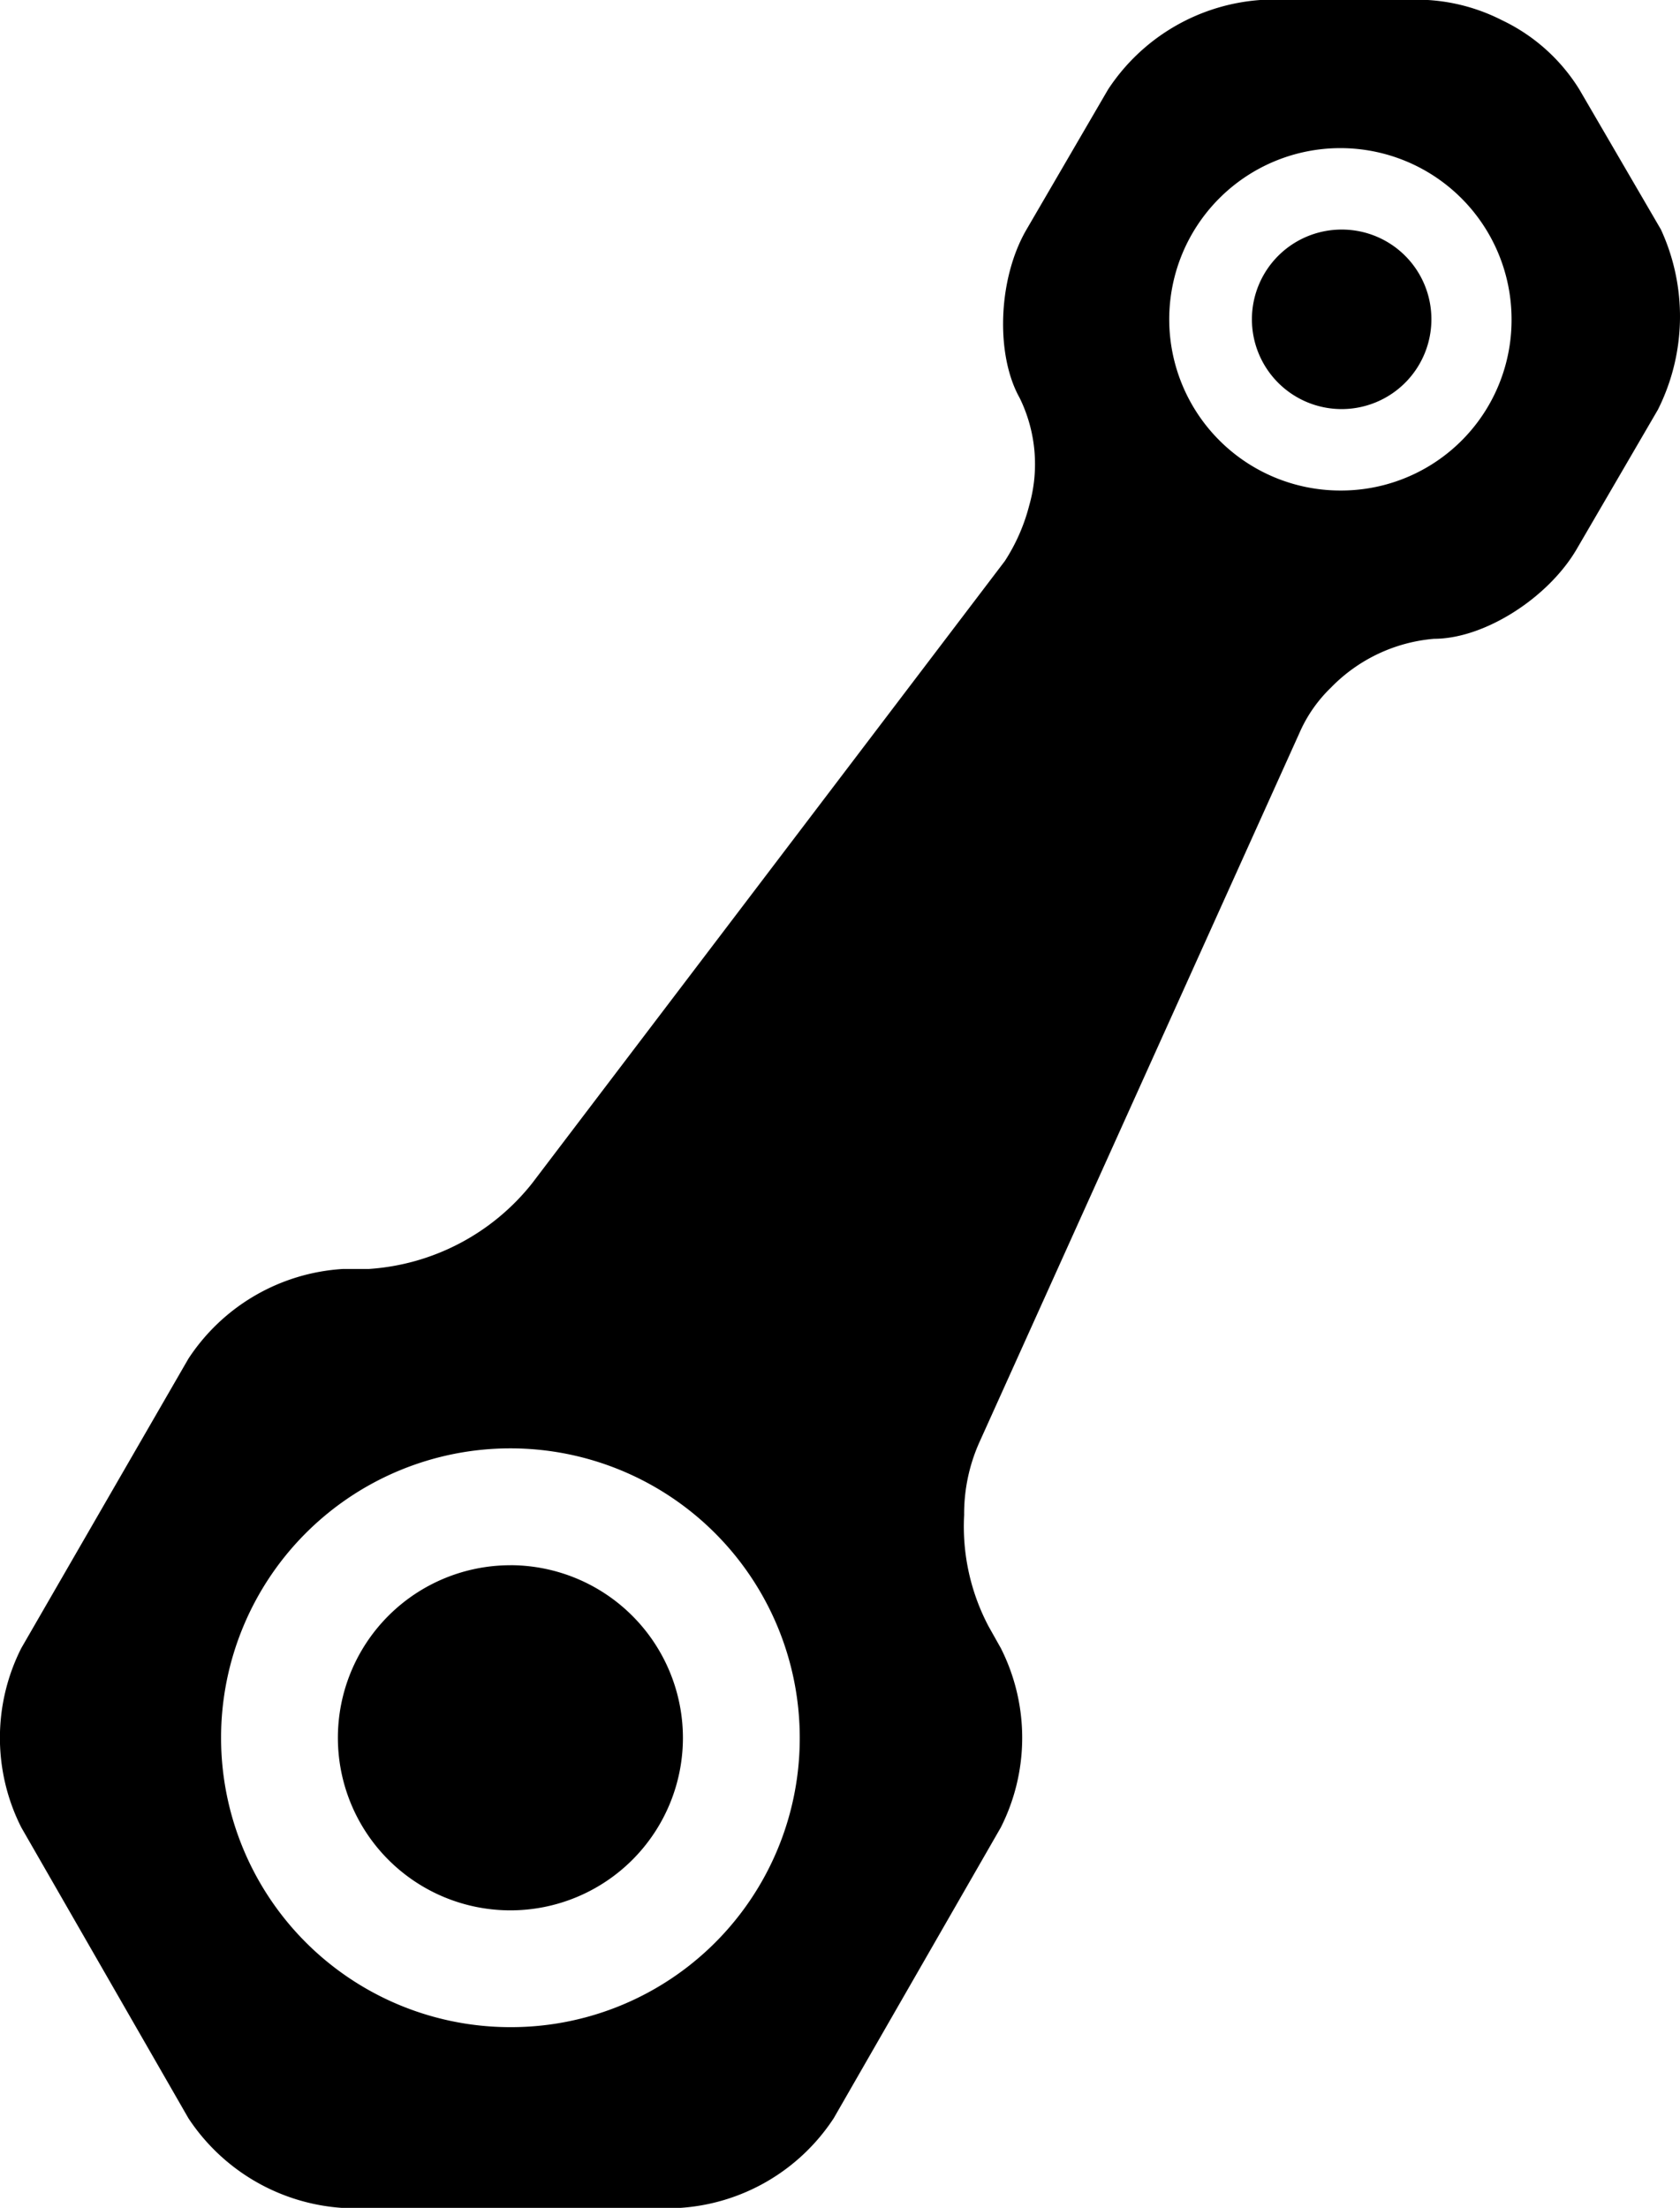 <svg xmlns="http://www.w3.org/2000/svg" width="87.985" height="115.605" viewBox="0 0 87.985 115.605">
  <path id="Path_32436" data-name="Path 32436" d="M484.788,93.6a4.7,4.7,0,1,1-4.7-4.7A4.691,4.691,0,0,1,484.788,93.6Zm11.881,4.7-4.269,7.328c-1.494,2.561-4.837,4.7-7.47,4.7a8.522,8.522,0,0,0-5.407,2.561,7.375,7.375,0,0,0-1.636,2.348L461.1,152.433a9.152,9.152,0,0,0-.783,3.771,11.2,11.2,0,0,0,1.28,5.834l.64,1.138a10.4,10.4,0,0,1,0,9.391l-8.75,15.224a10.429,10.429,0,0,1-8.11,4.7H427.8a10.493,10.493,0,0,1-8.11-4.7l-8.751-15.224a10.4,10.4,0,0,1,0-9.391l8.751-15.153a10.43,10.43,0,0,1,8.11-4.7h1.352a11.915,11.915,0,0,0,8.537-4.482l24.758-32.583a9.831,9.831,0,0,0,1.28-2.917,7.876,7.876,0,0,0-.5-5.62c-1.28-2.277-1.138-6.26.356-8.822l4.268-7.328a10.43,10.43,0,0,1,8.111-4.7h8.466a9.847,9.847,0,0,1,4.055,1.067,9.619,9.619,0,0,1,4.055,3.628l4.269,7.328A10.871,10.871,0,0,1,496.669,98.294ZM423.891,190.28Zm27.816-22.41a15.153,15.153,0,1,0-15.153,15.153A15.12,15.12,0,0,0,451.707,167.87Zm36.069-89ZM488.986,93.6a8.964,8.964,0,1,0-8.964,8.964A8.927,8.927,0,0,0,488.986,93.6Zm-52.432,65.237a9.035,9.035,0,1,0,9.035,9.035A9.048,9.048,0,0,0,436.554,158.835Z" transform="translate(-409.823 -76.88)"/>
</svg>
